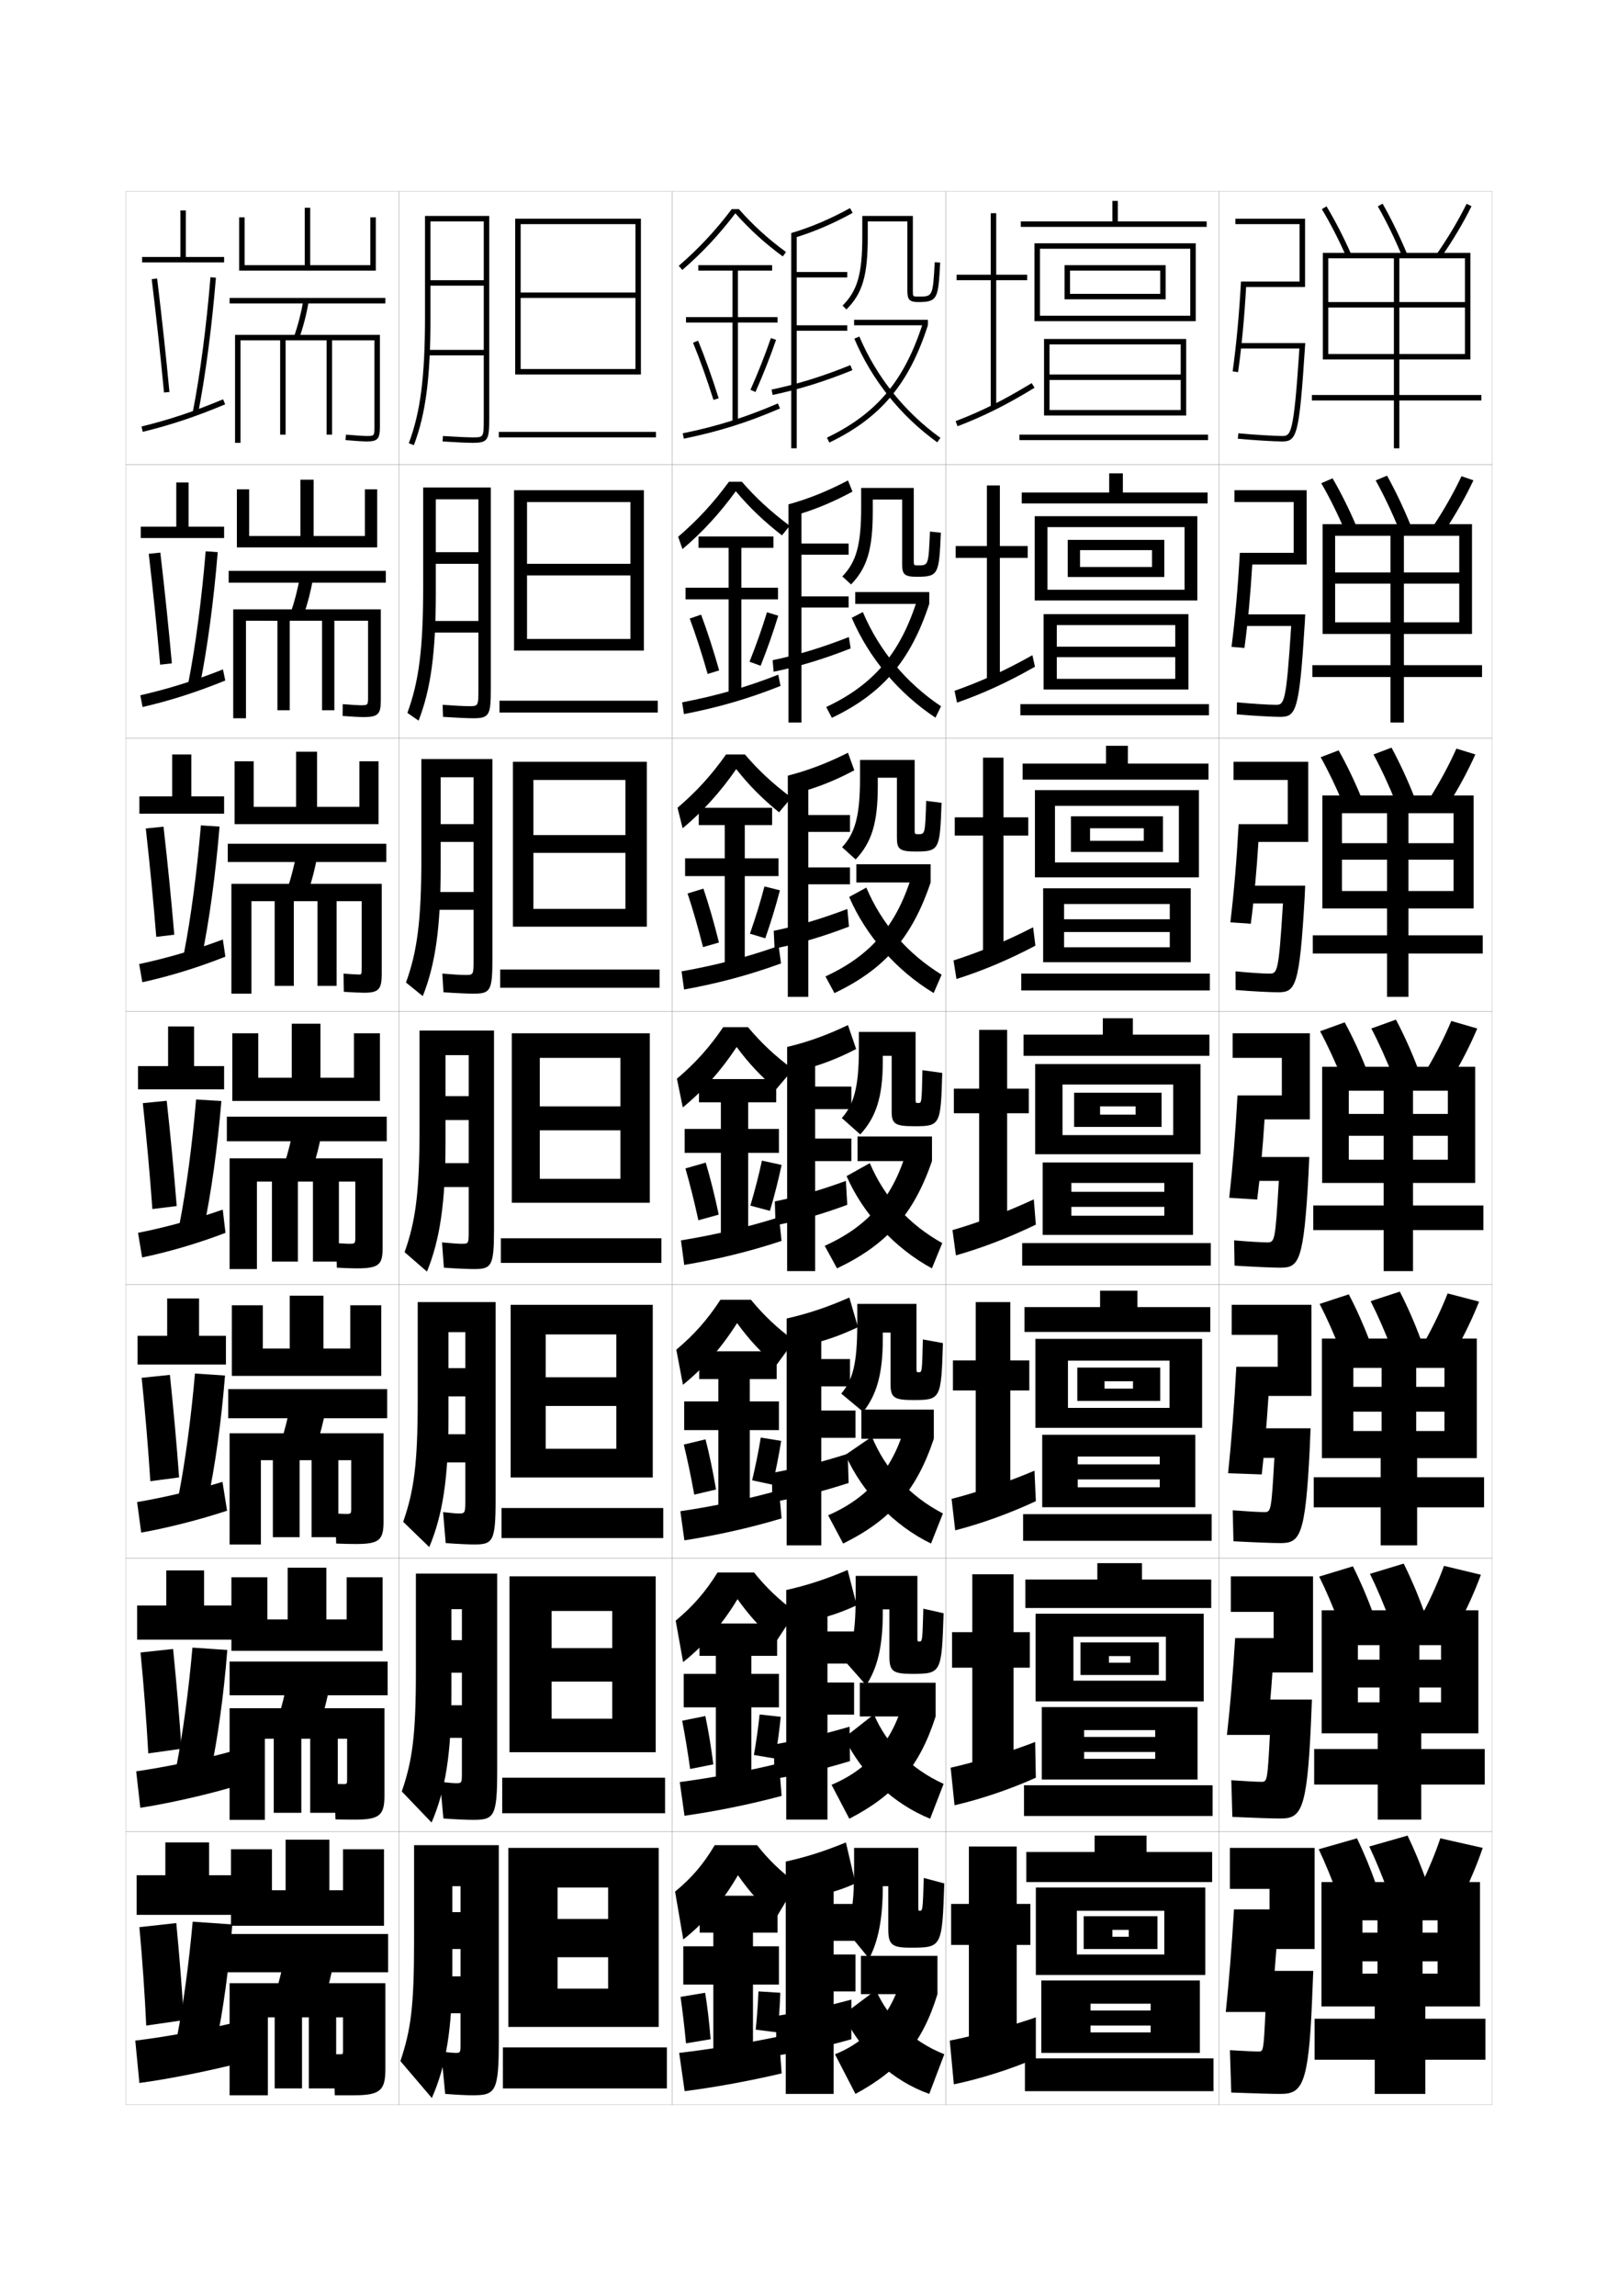 <?xml version="1.0" encoding="utf-8"?>
<!-- Generator: Adobe Illustrator 15.0.2, SVG Export Plug-In . SVG Version: 6.00 Build 0)  -->
<!DOCTYPE svg PUBLIC "-//W3C//DTD SVG 1.1//EN" "http://www.w3.org/Graphics/SVG/1.1/DTD/svg11.dtd">
<svg version="1.1" id="glyphs" xmlns="http://www.w3.org/2000/svg" xmlns:xlink="http://www.w3.org/1999/xlink" x="0px" y="0px"
	 width="592px" height="840px" viewBox="0 0 592 840" enable-background="new 0 0 592 840" xml:space="preserve">
<g>
	<rect x="46" y="70" fill="none" stroke="#999999" stroke-width="0.1" width="100" height="100"/>
	<rect x="46" y="170" fill="none" stroke="#999999" stroke-width="0.1" width="100" height="100"/>
	<rect x="46" y="270" fill="none" stroke="#999999" stroke-width="0.1" width="100" height="100"/>
	<rect x="46" y="370" fill="none" stroke="#999999" stroke-width="0.1" width="100" height="100"/>
	<rect x="46" y="470" fill="none" stroke="#999999" stroke-width="0.1" width="100" height="100"/>
	<rect x="46" y="570" fill="none" stroke="#999999" stroke-width="0.1" width="100" height="100"/>
	<rect x="46" y="670" fill="none" stroke="#999999" stroke-width="0.1" width="100" height="100"/>
	<rect x="146" y="70" fill="none" stroke="#999999" stroke-width="0.1" width="100" height="100"/>
	<rect x="146" y="170" fill="none" stroke="#999999" stroke-width="0.1" width="100" height="100"/>
	<rect x="146" y="270" fill="none" stroke="#999999" stroke-width="0.1" width="100" height="100"/>
	<rect x="146" y="370" fill="none" stroke="#999999" stroke-width="0.1" width="100" height="100"/>
	<rect x="146" y="470" fill="none" stroke="#999999" stroke-width="0.1" width="100" height="100"/>
	<rect x="146" y="570" fill="none" stroke="#999999" stroke-width="0.1" width="100" height="100"/>
	<rect x="146" y="670" fill="none" stroke="#999999" stroke-width="0.1" width="100" height="100"/>
	<rect x="246" y="70" fill="none" stroke="#999999" stroke-width="0.1" width="100" height="100"/>
	<rect x="246" y="170" fill="none" stroke="#999999" stroke-width="0.1" width="100" height="100"/>
	<rect x="246" y="270" fill="none" stroke="#999999" stroke-width="0.1" width="100" height="100"/>
	<rect x="246" y="370" fill="none" stroke="#999999" stroke-width="0.1" width="100" height="100"/>
	<rect x="246" y="470" fill="none" stroke="#999999" stroke-width="0.1" width="100" height="100"/>
	<rect x="246" y="570" fill="none" stroke="#999999" stroke-width="0.1" width="100" height="100"/>
	<rect x="246" y="670" fill="none" stroke="#999999" stroke-width="0.1" width="100" height="100"/>
	<rect x="346" y="70" fill="none" stroke="#999999" stroke-width="0.1" width="100" height="100"/>
	<rect x="346" y="170" fill="none" stroke="#999999" stroke-width="0.1" width="100" height="100"/>
	<rect x="346" y="270" fill="none" stroke="#999999" stroke-width="0.1" width="100" height="100"/>
	<rect x="346" y="370" fill="none" stroke="#999999" stroke-width="0.1" width="100" height="100"/>
	<rect x="346" y="470" fill="none" stroke="#999999" stroke-width="0.1" width="100" height="100"/>
	<rect x="346" y="570" fill="none" stroke="#999999" stroke-width="0.1" width="100" height="100"/>
	<rect x="346" y="670" fill="none" stroke="#999999" stroke-width="0.1" width="100" height="100"/>
	<rect x="446" y="70" fill="none" stroke="#999999" stroke-width="0.1" width="100" height="100"/>
	<rect x="446" y="170" fill="none" stroke="#999999" stroke-width="0.1" width="100" height="100"/>
	<rect x="446" y="270" fill="none" stroke="#999999" stroke-width="0.1" width="100" height="100"/>
	<rect x="446" y="370" fill="none" stroke="#999999" stroke-width="0.1" width="100" height="100"/>
	<rect x="446" y="470" fill="none" stroke="#999999" stroke-width="0.1" width="100" height="100"/>
	<rect x="446" y="570" fill="none" stroke="#999999" stroke-width="0.1" width="100" height="100"/>
	<rect x="446" y="670" fill="none" stroke="#999999" stroke-width="0.1" width="100" height="100"/>
</g>
<path d="M50.166,549.5l1.5,11.166c9.357-1.665,21.568-4.736,31.41-8.021l-1.674-10.545
	C71.625,545.089,59.97,547.834,50.166,549.5z"/>
<g>
	<g>
		<polygon points="68,94 68,77 66,77 66,94 52,94 52,96 82,96 82,94 		"/>
		<path d="M55.507,102.12c1.72,14.188,3.275,28.53,4.498,41.474l1.99-0.188
			c-1.224-12.962-2.781-27.321-4.502-41.526L55.507,102.12z"/>
		<path d="M70.519,150.808l1.963,0.385c2.702-13.79,5.017-31.408,6.516-49.61
			l-1.994-0.164C75.511,119.548,73.207,137.089,70.519,150.808z"/>
		<path d="M51.762,156.028l0.477,1.943c10.383-2.543,19.117-5.454,30.146-10.049
			l-0.77-1.846C70.688,150.629,62.039,153.513,51.762,156.028z"/>
	</g>
	<g>
		<polygon points="64.5,176.5 64.5,192.667 51.5,192.667 51.5,196.833 82,196.833 
			82,192.667 69,192.667 69,176.5 		"/>
		<path d="M54.422,202.6c1.618,13.843,3.063,27.927,4.165,40.562l4.292-0.489
			c-1.133-12.673-2.59-26.643-4.219-40.522L54.422,202.6z"/>
		<path d="M68.898,249.839l4.252,0.821c2.725-13.538,5.042-30.825,6.513-48.675
			l-4.411-0.303C73.779,219.33,71.515,236.481,68.898,249.839z"/>
		<path d="M51.341,254.352l0.818,4.296c10.1-2.344,19.626-5.373,30.264-9.699
			l-0.846-4.063C70.956,249.087,61.525,252.019,51.341,254.352z"/>
	</g>
	<g>
		<polygon points="63,276 63,291.333 51,291.333 51,297.667 82,297.667 82,291.333 70,291.333 70,276 		"/>
		<path d="M53.338,303.08c1.517,13.497,2.851,27.324,3.832,39.649l6.593-0.792
			c-1.042-12.383-2.398-25.963-3.935-39.518L53.338,303.08z"/>
		<path d="M67.279,348.871l6.541,1.258c2.747-13.287,5.067-30.242,6.511-47.741
			l-6.829-0.443C72.049,319.113,69.824,335.875,67.279,348.871z"/>
		<path d="M50.92,352.676l1.159,6.648c9.818-2.145,20.136-5.292,30.383-9.35
			l-0.923-6.282C71.225,347.547,61.012,350.525,50.92,352.676z"/>
	</g>
	<g>
		<polygon points="61.5,375.5 61.5,390 50.5,390 50.5,398.5 82,398.5 82,390 71,390 71,375.5 		"/>
		<path d="M52.254,403.56c1.414,13.152,2.638,26.721,3.498,38.737l8.896-1.094
			c-0.952-12.094-2.207-25.283-3.651-38.513L52.254,403.56z"/>
		<path d="M71.752,402.209c-1.434,16.687-3.62,33.059-6.093,45.694l8.831,1.693
			c2.769-13.035,5.092-29.658,6.508-46.806L71.752,402.209z"/>
		<path d="M50.5,451l1.5,9c9.535-1.945,20.645-5.211,30.5-9l-1-8.5
			C71.493,446.006,60.498,449.032,50.5,451z"/>
	</g>
</g>
<polygon points="61.167,475 61.167,488.667 50.333,488.667 50.333,499.166 82.666,499.166 
	82.666,488.667 72.833,488.667 72.833,475 "/>
<path d="M51.835,504.039c1.313,12.807,2.425,26.118,3.166,37.825L65.531,540.469
	c-0.862-11.805-2.016-24.604-3.368-37.509L51.835,504.039z"/>
<path d="M65.373,546.936l10.621,2.129c2.72-12.783,4.986-29.074,6.338-45.87
	l-10.998-0.722C69.92,518.679,67.773,534.66,65.373,546.936z"/>
<g>
	<polygon points="60.833,574.5 60.833,587.333 50.167,587.333 50.167,599.833 85.333,599.833 
		85.333,587.333 74.667,587.333 74.667,574.5 	"/>
	<path d="M51.418,604.52c1.212,12.461,2.213,25.515,2.833,36.913l12.165-1.698
		c-0.771-11.515-1.824-23.925-3.083-36.504L51.418,604.52z"/>
	<path d="M64.586,645.968l12.41,2.564c2.671-12.53,4.881-28.489,6.169-44.936
		l-12.749-0.86C69.023,618.461,66.915,634.054,64.586,645.968z"/>
	<path d="M49.833,648l1.5,13.333c10.087-1.547,24.891-4.863,35.167-8l-2.333-12.5
		C74.075,643.642,60.394,646.475,49.833,648z"/>
</g>
<g>
	<polygon points="76.5,686 76.5,674 60.5,674 60.5,686 50,686 50,700.5 87,700.5 87,686 	"/>
	<path d="M51,705c1.11,12.115,2.001,24.911,2.5,36l13.8-2
		C66.618,727.774,65.667,715.755,64.5,703.5L51,705z"/>
	<path d="M64.8,745L79,748c2.622-12.278,4.775-27.905,6-44l-14.5-1
		C69.126,718.244,67.057,733.447,64.8,745z"/>
	<path d="M85.5,740c-10.134,2.46-25.158,5.196-36,6.5L51,762c10.363-1.349,27.015-4.689,37.5-7.5
		L85.5,740z"/>
</g>
<g>
	<g>
		<polygon points="232.5,107 190.5,107 190.5,109 232.5,109 232.5,135 190.5,135 190.5,137 234.5,137 234.5,80 188.5,80 188.5,137 
			190.5,137 190.5,82 232.5,82 		"/>
		<rect x="182.5" y="158" width="57.5" height="2"/>
	</g>
	<g>
		<polygon points="235.583,238 235.583,179.333 188.083,179.333 188.083,238 
			192.833,238 192.833,183.667 230.667,183.667 230.667,206.25 192.833,206.25 
			192.833,210.5 230.667,210.5 230.667,233.75 192.833,233.75 192.833,238 		"/>
		<rect x="182.75" y="256.333" width="57.917" height="4.333"/>
	</g>
	<g>
		<polygon points="236.667,339 236.667,278.667 187.667,278.667 187.667,339 195.167,339 
			195.167,285.333 228.833,285.333 228.833,305.5 195.167,305.5 195.167,312 228.833,312 
			228.833,332.5 195.167,332.5 195.167,339 		"/>
		<rect x="183" y="354.667" width="58.333" height="6.667"/>
	</g>
	<g>
		<polygon points="237.75,440 237.75,378 187.25,378 187.25,440 197.5,440 197.5,387 227,387 227,404.75 197.5,404.75 197.5,413.5 
			227,413.5 227,431.25 197.5,431.25 197.5,440 		"/>
		<rect x="183.25" y="453" width="58.75" height="9"/>
	</g>
	<g>
		<polygon points="238.833,540.5 238.833,477.333 186.833,477.333 186.833,540.5 199.666,540.5 
			199.666,488.167 225.5,488.167 225.5,503.833 199.666,503.833 199.666,514.333 
			225.5,514.333 225.5,530 199.666,530 199.666,540.5 		"/>
		<rect x="183.5" y="551.667" width="59.167" height="11"/>
	</g>
	<g>
		<polygon points="239.917,641 239.917,576.667 186.417,576.667 186.417,641 201.833,641 
			201.833,589.333 224,589.333 224,602.917 201.833,602.917 201.833,615.167 224,615.167 
			224,628.75 201.833,628.75 201.833,641 		"/>
		<rect x="183.75" y="650.333" width="59.583" height="13"/>
	</g>
	<g>
		<polygon points="241,741.5 241,676 186,676 186,741.5 204,741.5 204,690.5 222.5,690.5 222.5,702 204,702 204,716 222.5,716 
			222.5,727.5 204,727.5 204,741.5 		"/>
		<rect x="184" y="749" width="60" height="15"/>
	</g>
</g>
<path d="M155.5,116c0,21.887-1.664,34.825-5.936,46.146l1.871,0.707
	C155.8,151.286,157.5,138.149,157.5,116V81H177v21.5h-19.5v2H177V128h-20.5v2H177v23c0,7,0,7-4,7
	c-1.996,0-5.982-0.182-10.937-0.498l-0.127,1.996C166.931,161.817,170.963,162,173,162
	c5.629,0,6-1.131,6-9V79h-23.5V116z"/>
<g>
	<path d="M154.833,215.083c0,22.285-1.604,34.423-5.779,45.706l4.101,2.839
		c4.455-11.486,6.304-24.746,6.304-46.878v-34.083h15.583v19.333h-15.583v4.25h15.583
		v20.917h-17.875v4.25h17.875v20.5c0,6.414-0.002,6.417-3.5,6.417
		c-1.768,0-4.971-0.163-9.591-0.498l0.145,4.413
		c5.011,0.329,8.992,0.502,11.048,0.502c5.894,0,6.44-1.099,6.44-10.833v-73.583
		h-24.75V215.083z"/>
	<path d="M154.167,314.167c0,22.682-1.543,34.022-5.624,45.264l6.143,4.972
		c4.546-11.404,6.543-24.787,6.543-46.902v-33.167h12.042V301.5h-12.042v6.5h12.042
		v18.333h-15.438v6.5h15.438v18c0,5.828-0.005,5.833-3,5.833
		c-1.54,0-4.146-0.145-8.432-0.499l0.415,6.831
		C167.283,363.337,171.211,363.5,173.286,363.5c6.159,0,6.88-1.067,6.88-12.667v-73.167
		h-26V314.167z"/>
	<path d="M153.5,413.25c0,23.08-1.482,33.62-5.468,44.823l8.186,7.104
		C160.854,453.854,163,440.349,163,418.25V386h8.5v15H163v8.75h8.5v15.75h-13v8.75h13v15.5
		c0,5.242-0.008,5.25-2.5,5.25c-1.312,0-3.322-0.126-7.273-0.499l0.687,9.248
		c5.047,0.349,8.923,0.501,11.017,0.501c6.424,0,7.32-1.035,7.32-14.5V377H153.5V413.25z"
		/>
</g>
<path d="M152.833,512.333c0,23.302-1.388,33.125-5.312,44.382l9.54,9.236
	c4.807-11.434,7.021-24.899,7.021-46.951v-31.667h6.167V500.5h-6.167v10.333h6.167
	v13.833H159V535h11.25v14c0,4.529-0.172,4.666-2.333,4.666
	c-1.084,0-2.435-0.118-5.803-0.499l0.958,11.332
	C167.887,564.84,171.377,565,173.49,565c6.855,0,7.843-1.092,7.843-16.334v-72.333h-28.5
	V512.333z"/>
<path d="M152.167,611.417c0,23.523-1.293,32.63-5.156,43.94l10.896,11.368
	c4.976-11.544,7.261-24.971,7.261-46.976v-31.083H169V600h-3.833v11.917H169v11.916h-9.5
	V635.75h9.5v12.5c0,4.069-0.013,4.083-2.167,4.083c-0.857,0-2.545-0.134-5.832-0.499
	L162.231,665.25c5.083,0.35,8.688,0.5,10.819,0.5c7.786,0,8.866-1.144,8.866-18.167
	v-71.916h-29.75V611.417z"/>
<path d="M166.5,751c-0.629,0-2.156-0.138-5.11-0.5l1.5,15.5c5.1,0.378,7.82,0.5,9.971,0.5
	c8.468,0,9.64-1.198,9.64-20V675h-31v35.5c0,23.745-1.198,32.135-5,43.5l11.5,13.5
	c5.146-11.655,7.5-25.042,7.5-47V690h3v9.5h-3V713h3v10H160v13.5h8.5v11C168.5,750.983,168.484,751,166.5,751z"
	/>
<g>
	<path d="M483.644,76.516c3.094,5.139,6.186,11.151,8.941,17.389l1.829-0.809
		c-2.789-6.312-5.921-12.402-9.058-17.611L483.644,76.516z"/>
	<path d="M504.131,75.495c3.144,5.521,6.237,11.88,8.945,18.39l1.848-0.77
		c-2.74-6.583-5.871-13.019-9.055-18.61L504.131,75.495z"/>
	<path d="M525.68,92.929l1.641,1.143c4.256-6.117,8.086-12.559,11.076-18.63
		l-1.793-0.883C533.655,80.54,529.878,86.893,525.68,92.929z"/>
	<polygon points="538,92.5 484,92.5 484,131.5 486,131.5 486,94.5 536,94.5 536,129.5 512,129.5 512,112.5 536,112.5 536,110.5 
		512,110.5 512,94.5 510,94.5 510,110.5 486,110.5 486,112.5 510,112.5 510,129.5 486,129.5 486,131.5 510,131.5 510,144.5 
		480,144.5 480,146.5 510,146.5 510,164 512,164 512,146.5 542,146.5 542,144.5 512,144.5 512,131.5 538,131.5 	"/>
</g>
<g>
	<g>
		<path d="M496.285,192.499c-2.662-6.245-5.682-12.31-8.715-17.509l-4.142,1.771
			c2.987,5.148,5.968,11.149,8.618,17.324L496.285,192.499z"/>
		<path d="M516.208,192.345c-2.622-6.471-5.641-12.823-8.712-18.342l-4.159,1.744
			c3.029,5.466,6.012,11.756,8.621,18.158L516.208,192.345z"/>
		<path d="M524.466,192.347l4.234,1.721c3.991-6.025,7.596-12.381,10.397-18.358
			l-4.362-1.505C531.97,180.107,528.41,186.39,524.466,192.347z"/>
		<polygon points="538.583,191.75 483.916,191.75 483.916,231.917 488.5,231.917 488.5,196 
			533.916,196 533.916,227.667 513.666,227.667 513.666,213.5 533.916,213.5 533.916,209.417 
			513.666,209.417 513.666,196 508.75,196 508.75,209.417 488.5,209.417 488.5,213.5 508.75,213.5 
			508.75,227.667 488.5,227.667 488.5,231.917 508.75,231.917 508.75,243.333 480.166,243.333 
			480.166,247.667 508.75,247.667 508.75,264.333 513.666,264.333 513.666,247.667 
			542.25,247.667 542.25,243.333 513.666,243.333 513.666,231.917 538.583,231.917 		"/>
	</g>
	<g>
		<path d="M498.157,291.902c-2.536-6.178-5.443-12.217-8.372-17.408l-6.57,2.51
			c2.882,5.158,5.751,11.147,8.294,17.259L498.157,291.902z"/>
		<path d="M517.492,291.575c-2.504-6.357-5.41-12.627-8.369-18.074l-6.58,2.497
			c2.916,5.412,5.787,11.632,8.297,17.926L517.492,291.575z"/>
		<path d="M523.252,291.767l6.829,2.3c3.726-5.934,7.105-12.204,9.718-18.086
			l-6.932-2.128C530.284,279.675,526.943,285.887,523.252,291.767z"/>
		<polygon points="539.166,291 483.833,291 483.833,332.333 491,332.333 491,297.5 531.833,297.5 
			531.833,325.958 515.333,325.958 515.333,314.5 531.833,314.5 531.833,308.458 
			515.333,308.458 515.333,297.5 507.5,297.5 507.5,308.458 491,308.458 491,314.5 507.5,314.5 
			507.5,325.958 491,325.958 491,332.333 507.5,332.333 507.5,342.167 480.333,342.167 
			480.333,348.833 507.5,348.833 507.5,364.667 515.333,364.667 515.333,348.833 
			542.5,348.833 542.5,342.167 515.333,342.167 515.333,332.333 539.166,332.333 		"/>
	</g>
	<g>
		<path d="M500.029,391.306C497.619,385.195,494.824,379.182,492,374l-9,3.25
			c2.776,5.168,5.534,11.145,7.971,17.194L500.029,391.306z"/>
		<path d="M518.777,390.806C516.392,384.561,513.597,378.374,510.75,373l-9,3.25
			c2.802,5.357,5.561,11.508,7.973,17.694L518.777,390.806z"/>
		<path d="M522.038,391.186l9.424,2.879C534.922,388.222,538.077,382.038,540.5,376.25l-9.5-2.75
			C528.599,379.243,525.476,385.385,522.038,391.186z"/>
		<polygon points="539.75,390.25 483.75,390.25 483.75,432.75 493.5,432.75 493.5,399 529.75,399 529.75,424.25 517,424.25 
			517,415.5 529.75,415.5 529.75,407.5 517,407.5 517,399 506.25,399 506.25,407.5 493.5,407.5 493.5,415.5 506.25,415.5 
			506.25,424.25 493.5,424.25 493.5,432.75 506.25,432.75 506.25,441 480.5,441 480.5,450 506.25,450 506.25,465 517,465 517,450 
			542.75,450 542.75,441 517,441 517,432.75 539.75,432.75 		"/>
	</g>
	<g>
		<path d="M501.186,490.703C498.902,484.661,496.219,478.673,493.5,473.5l-10.667,3.5
			c2.671,5.178,5.317,11.143,7.647,17.129L501.186,490.703z"/>
		<path d="M519.852,490.037c-2.268-6.133-4.951-12.236-7.686-17.537L501.5,476
			c2.688,5.304,5.335,11.385,7.648,17.463L519.852,490.037z"/>
		<path d="M521.359,490.623l11.449,3.086c3.193-5.751,6.125-11.849,8.357-17.543l-11.5-3
			C527.447,478.83,524.543,484.902,521.359,490.623z"/>
		<polygon points="540.334,489.666 483.667,489.666 483.667,533.416 495.166,533.416 
			495.166,500.416 528.5,500.416 528.5,523.5 518.166,523.5 518.166,516.416 528.5,516.416 
			528.5,507.334 518.166,507.334 518.166,500.416 505.5,500.416 505.5,507.334 
			495.166,507.334 495.166,516.416 505.5,516.416 505.5,523.5 495.166,523.5 495.166,533.416 
			505.166,533.416 505.166,540.416 480.667,540.416 480.667,551.416 505.166,551.416 
			505.166,565.334 518.5,565.334 518.5,551.416 543,551.416 543,540.416 518.5,540.416 
			518.5,533.416 540.334,533.416 		"/>
	</g>
	<g>
		<path d="M502.343,590.102C500.185,584.127,497.614,578.164,495,573l-12.334,3.75
			c2.566,5.187,5.102,11.14,7.324,17.064L502.343,590.102z"/>
		<path d="M520.926,589.269c-2.15-6.02-4.721-12.04-7.343-17.269L501.25,575.75
			c2.574,5.25,5.109,11.261,7.324,17.231L520.926,589.269z"/>
		<path d="M520.68,590.062l13.475,3.293c2.929-5.66,5.635-11.672,7.679-17.271l-13.5-3.25
			C526.297,578.418,523.609,584.419,520.68,590.062z"/>
		<polygon points="540.917,589.083 483.584,589.083 483.584,634.083 496.833,634.083 
			496.833,601.833 527.25,601.833 527.25,622.75 519.333,622.75 519.333,617.333 527.25,617.333 
			527.25,607.167 519.333,607.167 519.333,601.833 504.75,601.833 504.75,607.167 
			496.833,607.167 496.833,617.333 504.75,617.333 504.75,622.75 496.833,622.75 496.833,634.083 
			504.083,634.083 504.083,639.833 480.834,639.833 480.834,652.833 504.083,652.833 
			504.083,665.667 520,665.667 520,652.833 543.25,652.833 543.25,639.833 520,639.833 
			520,634.083 540.917,634.083 		"/>
	</g>
</g>
<g>
	<path d="M503.5,689.5c-2.032-5.907-4.49-11.845-7-17l-14,4c2.46,5.196,4.884,11.137,7,17
		L503.5,689.5z"/>
	<path d="M522,688.5c-2.032-5.907-4.49-11.845-7-17l-14,4c2.46,5.196,4.884,11.137,7,17
		L522,688.5z"/>
	<path d="M527,672.5c-1.854,5.505-4.323,11.437-7,17l15.5,3.5c2.664-5.569,5.145-11.495,7-17
		L527,672.5z"/>
	<polygon points="541.5,688.5 483.5,688.5 483.5,734 498.5,734 498.5,702.5 526,702.5 526,722 520.5,722 520.5,717.5 526,717.5 
		526,707 520.5,707 520.5,702.5 504,702.5 504,707 498.5,707 498.5,717.5 504,717.5 504,722 498.5,722 498.5,734 503,734 503,738.5 
		481,738.5 481,753.5 503,753.5 503,766 521.5,766 521.5,753.5 543.5,753.5 543.5,738.5 521.5,738.5 521.5,734 541.5,734 	"/>
</g>
<g>
	<path d="M481,676h-31v15h14.5v7.5h-13c-0.816,13.639-1.797,25.756-3,37.5H465
		c0.76-7.421,1.402-14.992,2-23h14V676z"/>
	<path d="M480.5,721h-24l-8,15H463c-0.653,14.361-0.783,14.5-2.5,14.5c-1.353,0-4.31-0.139-10.5-0.5
		l0.5,15.5c8.659,0.329,15.043,0.5,18,0.5c7.816,0,10.294-3.093,11.549-33.92L480.5,721z"/>
</g>
<g>
	<path d="M463.762,632.887c0.689-6.671,1.279-13.671,1.801-21.054h14.854v-35.167
		h-30.083v13H466V599.25h-14.074c-0.789,12.867-1.775,24.381-3.008,35.416L463.762,632.887
		z"/>
	<path d="M454.252,621.75l-5.334,12.916h15.717c-0.88,17.034-1.004,17.167-3.135,17.167
		c-1.487,0-5.242-0.198-10.984-0.583l0.385,13.416
		C458.897,665.028,465.62,665.25,468.5,665.25c7.45,0,9.711-2.744,11.124-34.09
		L480.011,621.75H454.252z"/>
</g>
<g>
	<path d="M479.833,477.333h-29.166v11H467.5V500h-15.148
		c-0.76,14.137-1.756,26.877-3.016,38.954l12.32,0.426
		c0.998-8.791,1.809-18.395,2.467-28.713h15.71V477.333z"/>
	<path d="M454.666,522.5L452,533.333h14.271c-1.106,19.707-1.225,19.834-3.771,19.834
		c-1.621,0-6.174-0.258-11.468-0.666l0.269,11.331
		C458.637,564.229,465.697,564.5,468.5,564.5c7.085,0,9.129-2.395,10.698-34.259L479.522,522.5
		H454.666z"/>
</g>
<g>
	<path d="M479.25,378H451v9h18v13.75h-16.223c-0.732,13.57-1.734,25.885-3.022,37.431
		l10.229,0.639c1.117-8.785,2.013-18.654,2.701-29.319H479.25V378z"/>
	<path d="M453.75,423.25V432h14.155c-1.333,22.38-1.445,22.5-4.405,22.5
		c-1.756,0-7.105-0.317-11.951-0.748l0.152,9.246C458.375,463.428,465.774,463.75,468.5,463.75
		c6.719,0,8.547-2.046,10.273-34.428L479.033,423.25H453.75z"/>
</g>
<g>
	<g>
		<path d="M453.202,301.5c-0.704,13.002-1.714,24.898-3.029,35.908l7.479,0.519
			c1.185-9.003,2.111-19.077,2.783-29.926h18.23v-29.333h-27.333v6.667h19.833
			v16.167H453.202z"/>
		<path d="M469.414,330.5c-1.59,25.568-2.007,25.667-5.081,25.667
			c-1.987,0-7.33-0.315-12.268-0.831l0.036,6.828
			c6.175,0.51,12.916,0.836,15.565,0.836c6.318,0,7.813-2.012,9.681-34.597
			l0.196-4.403h-23.878v6.5H469.414z"/>
	</g>
	<g>
		<path d="M453.628,202.25c-0.676,12.435-1.693,23.911-3.036,34.384l4.729,0.398
			c1.253-9.222,2.209-19.499,2.865-30.532h19.896v-27.167h-26.417v4.333h21.667V202.25
			H453.628z"/>
		<path d="M472.422,229c-1.846,28.755-2.566,28.833-5.756,28.833
			c-2.219,0-9.047-0.403-14.084-0.913l-0.08,4.409
			c5.682,0.509,13.26,0.921,15.832,0.921c5.918,0,7.081-1.979,9.089-34.767
			L477.555,224.75h-23.972V229H472.422z"/>
	</g>
	<g>
		<path d="M454.054,103c-0.647,11.867-1.673,22.924-3.044,32.861l1.98,0.277
			C454.311,126.699,455.297,116.218,455.938,105H477.5V80H452v2h23.5v21H454.054z"/>
		<path d="M475.431,127.5c-2.103,31.943-3.128,32-6.431,32
			c-2.452,0-10.764-0.492-15.902-0.995l-0.195,1.99
			C458.092,161.003,466.506,161.5,469,161.5c5.52,0,6.35-1.944,8.498-34.936L477.566,125.5
			H453.5v2H475.431z"/>
	</g>
</g>
<g>
	<path d="M309.708,113.206l-1.416-1.412C313.748,106.323,315.5,100.178,315.5,86.5V79H334v27.5
		c0,2,0,2,2,2c5.3,0,5.3,0,6.002-12.556l1.996,0.111
		C343.268,109.133,343.19,110.5,336,110.5c-3.178,0-4-0.822-4-4V81h-14.5v5.5
		C317.5,100.804,315.606,107.293,309.708,113.206z"/>
	<rect x="312.5" y="117" width="27" height="2"/>
	<path d="M303.433,161.901l-0.865-1.803c18.154-8.707,28.302-20.791,35.028-41.71
		L339.5,119C332.587,140.502,322.137,152.931,303.433,161.901z"/>
	<path d="M342.915,161.811c-13.427-9.687-23.917-22.8-30.336-37.92l1.842-0.781
		c6.275,14.784,16.533,27.605,29.664,37.08L342.915,161.811z"/>
</g>
<g>
	<g>
		<path d="M340.254,194.463l3.994,0.407C343.584,209.987,343.459,211,335.5,211
			c-4.496,0-5.418-0.842-5.418-4.5v-23.75h-10.749v4.333
			c0,13.921-2.097,20.692-7.944,26.721l-3.194-2.941
			c5.069-5.223,6.889-11.461,6.889-25.196V178.5h19.248v26.417
			c0,1.913,0.007,1.917,1.603,1.917C339.717,206.833,339.727,206.827,340.254,194.463z
			"/>
		<rect x="312.916" y="216.583" width="27.084" height="4.333"/>
		<path d="M302.295,258.649c17.445-8.221,27.33-19.821,33.512-39.979L340,220.916
			c-6.873,20.895-17.15,32.851-35.629,41.685L302.295,258.649z"/>
		<path d="M311.636,226.01l4.062-2.104c5.965,14.055,15.787,25.885,28.609,34.47
			l-2.041,4.164C328.796,253.632,317.93,240.71,311.636,226.01z"/>
	</g>
	<g>
		<path d="M338.877,292.981l5.622,0.704C343.901,310.842,343.729,311.5,335,311.5
			c-5.812,0-6.836-0.861-6.836-5v-22h-6.998v3.167c0,13.538-2.3,20.591-8.097,26.735
			l-4.972-4.471c4.682-4.974,6.568-11.306,6.568-25.098V278h19.997v25.333
			c0,1.826,0.013,1.833,1.304,1.833C338.471,305.167,338.49,305.154,338.877,292.981z
			"/>
		<rect x="313.333" y="316.167" width="27.167" height="6.667"/>
		<path d="M302.022,357.199c16.737-7.734,26.358-18.852,31.995-38.248L340.5,322.833
			c-6.832,20.287-16.938,31.771-35.189,40.467L302.022,357.199z"/>
		<path d="M310.693,328.13l6.28-3.427c5.655,13.327,15.041,24.165,27.555,31.86
			l-2.911,6.707C328.104,355.141,316.862,342.41,310.693,328.13z"/>
	</g>
	<g>
		<path d="M337.5,391.5c-0.247,11.981-0.276,12-1.5,12c-0.985,0-1.005-0.011-1.005-1.75V377.5H314.25
			v6.5c0,13.849-1.954,20.274-6.25,25l6.75,6c5.746-6.26,8.25-13.595,8.25-26.75v-2h3.245v20.25
			c0,4.619,1.125,5.5,8.255,5.5c9.497,0,9.719-0.304,10.25-19.5L337.5,391.5z"/>
		<rect x="313.75" y="415.75" width="27.25" height="9"/>
		<path d="M301.75,455.75l4.5,8.25c18.025-8.56,27.959-19.571,34.75-39.25l-8.771-5.518
			C327.137,437.868,317.779,448.502,301.75,455.75z"/>
		<path d="M309.75,430.25c6.045,13.86,17.663,26.399,31.219,33.75l3.781-9.25
			c-12.205-6.805-21.153-16.651-26.5-29.25L309.75,430.25z"/>
	</g>
</g>
<g>
	<path d="M337.667,490c-0.292,11.98-0.319,12-1.5,12c-0.821,0-0.837-0.014-0.837-1.666V477
		h-21.663v7.166c0,14.987-1.696,20.647-5.866,25.654L315.834,516.5
		C320.772,510.211,323,502.594,323,489.834V487.5h2.83v18.666
		c0,5.02,1.137,6.001,8.17,6.001c10.223,0,10.375-0.216,11-20.834L337.667,490z"/>
	<rect x="315.166" y="515.667" width="26.5" height="10.666"/>
	<path d="M303,554.334l5.5,10.332c17.359-8.591,26.833-19.299,33.166-38.333l-10.18-6.011
		C327.064,537.248,317.791,547.887,303,554.334z"/>
	<path d="M309.333,532.209c6.3,14.052,17.886,25.929,31.312,32.457L345,553.667
		c-11.988-6.242-20.963-15.9-26-28.084L309.333,532.209z"/>
</g>
<g>
	<path d="M337.834,588.5c-0.336,11.979-0.363,12-1.5,12c-0.657,0-0.669-0.016-0.669-1.583V576.5
		h-22.581v6.333c0,14.972-1.131,19.431-4.417,24.333l8.25,9.334
		C321.049,610.181,323,602.283,323,589.917V588.75h2.415v17.083
		c0,5.418,1.147,6.501,8.085,6.501c10.948,0,11.03-0.128,11.75-22.168L337.834,588.5z"/>
	<rect x="314.583" y="615.584" width="27.75" height="12.332"/>
	<path d="M304.25,652.917l6.5,12.416c16.693-8.623,25.707-19.027,31.583-37.417
		l-11.59-6.505C326.993,636.628,317.802,647.271,304.25,652.917z"/>
	<path d="M308.916,635.668c6.554,13.595,18.109,24.26,31.406,29.665L345.25,652.584
		c-11.772-5.345-20.771-14.299-25.5-25.418L308.916,635.668z"/>
</g>
<g>
	<path d="M338,687c-0.38,11.977-0.406,12-1.5,12c-0.492,0-0.5-0.019-0.5-1.5V676h-23.5v5.5
		c0,15.532-0.719,19.009-3.5,24l9,11c3.324-6.35,5-14.528,5-26.5l0,0h2v15.5c0,5.817,1.158,7,8,7
		c11.674,0,11.686-0.039,12.5-23.5L338,687z"/>
	<rect x="315" y="715.5" width="28" height="14"/>
	<path d="M330,722.5c-3.078,13.508-12.187,24.154-24.5,29L313,766
		c16.027-8.655,24.581-18.756,30-36.5L330,722.5z"/>
	<path d="M308.5,737c6.808,14.093,18.331,24.316,31.5,29l5.5-14.5
		c-11.557-4.614-20.58-13.122-25-23.5L308.5,737z"/>
</g>
<g>
	<path d="M291.5,86.728c6.716-2.086,13.596-5.052,20.479-8.85l-0.966-1.751
		C303.766,80.126,296.527,83.196,289.5,85.253V164h2v-43H310v-2h-18.5v-17.5H310v-2h-18.5V86.728z"/>
	<path d="M282.705,144.479l-0.41-1.957c9.578-2.008,18.738-4.852,28.829-8.948
		l0.752,1.854C301.672,139.569,292.403,142.446,282.705,144.479z"/>
</g>
<g>
	<g>
		<path d="M293.25,187.818c6.127-1.9,12.365-4.566,18.652-7.983l-1.645-4.084
			c-7.334,3.865-14.492,6.764-21.758,8.75v79.832h4.75V222.25h17.25v-4.084h-17.25v-15.25
			h17.25v-4.083h-17.25V187.818z"/>
		<path d="M282.696,241.514c9.263-1.918,18.044-4.604,27.886-8.465L311.25,237.201
			c-9.947,3.926-18.822,6.614-28.197,8.535L282.696,241.514z"/>
	</g>
	<g>
		<path d="M295.75,288.909c5.538-1.715,11.136-4.081,16.826-7.117l-2.322-6.417
			c-7.422,3.732-14.499,6.458-22.004,8.375v80.916h7.5V323.5H311v-6.167h-15.25v-13H311v-6.167
			h-15.25V288.909z"/>
		<path d="M283.098,340.507c8.948-1.829,17.35-4.356,26.943-7.982l0.584,6.451
			c-9.691,3.71-18.173,6.209-27.224,8.017L283.098,340.507z"/>
	</g>
	<g>
		<path d="M298.25,390c4.949-1.529,9.906-3.595,15-6.25l-3-8.75c-7.509,3.599-14.506,6.152-22.25,8
			v82h10.25v-40.25h13.25v-8.25h-13.25v-10.75h13.25v-8.25h-13.25V390z"/>
		<path d="M283.5,439.5c8.633-1.739,16.656-4.109,26-7.5l0.5,8.75
			c-9.437,3.494-17.523,5.804-26.25,7.5L283.5,439.5z"/>
	</g>
</g>
<g>
	<path d="M300.5,490.666c4.428-1.283,8.832-2.979,13.416-5.166L310.75,474.666
		c-7.854,3.465-15.009,5.89-22.917,7.667v83H300.5V526H313v-10h-12.5v-8.834H311v-10h-10.5
		V490.666z"/>
	<path d="M282.416,538.833c9.174-1.649,17.726-3.845,27.75-7L310.5,542.5
		c-10.11,3.289-18.656,5.416-27.917,7L282.416,538.833z"/>
</g>
<g>
	<path d="M302.75,591.333c3.533-1.038,7.018-2.365,10.708-4.083L310.125,574.333
		c-7.812,3.331-14.774,5.626-22.458,7.333v84H302.75V627.25h9.75V615.5h-9.75v-6.917h9.75v-11.75h-9.75
		V591.333z"/>
	<path d="M283.208,638.166c9.095-1.559,17.597-3.579,27.625-6.5L311,644.25
		c-10.104,3.084-18.536,5.028-27.708,6.5L283.208,638.166z"/>
</g>
<g>
	<path d="M305,692c2.64-0.792,5.203-1.751,8-3l-3.5-15c-7.771,3.197-14.54,5.362-22,7v85H305
		v-37.5h8V715h-8v-5h8v-13.5h-8V692z"/>
	<path d="M284,737.5V752c9.084-1.359,17.403-3.121,27.5-6v-14.5
		C301.468,734.186,293.016,736.03,284,737.5z"/>
</g>
<g>
	<path d="M267.738,76.5c-5.981,7.891-12.157,14.504-19.392,20.743l1.307,1.514
		c7.234-6.239,13.42-12.867,19.404-20.717
		c5.27,5.937,10.804,10.987,17.353,15.768l1.18-1.615
		C281.073,87.437,275.575,82.429,270.341,76.5H267.738z"/>
	<polygon points="284.5,116 270,116 270,99 282.5,99 282.5,97 255.5,97 255.5,99 268,99 268,116 251,116 251,118 268,118 268,154.5 
		270,154.5 270,118 284.5,118 	"/>
	<path d="M253.574,125.379c2.516,6.147,5.099,13.383,7.472,20.921l1.908-0.6
		c-2.39-7.592-4.993-14.88-7.528-21.079L253.574,125.379z"/>
	<path d="M274.586,142.594l1.828,0.812c2.826-6.362,5.43-12.96,7.531-19.082l-1.891-0.648
		C279.971,129.742,277.389,136.284,274.586,142.594z"/>
	<path d="M249.799,158.521l0.402,1.959c12.796-2.627,23.321-5.935,35.195-11.062
		l-0.793-1.836C272.862,152.651,262.453,155.923,249.799,158.521z"/>
</g>
<g>
	<g>
		<path d="M284,701.5c-5.542-4.761-9.609-9.214-14-15.5c-5.436,9.455-12.271,17.449-20,23.5l-3-17.5
			c6.159-5.083,10.41-10.072,14.5-17H277c4.104,5.261,8.678,9.666,14.5,14L284,701.5z"/>
		<polygon points="275.5,750 275.5,726 285,726 285,712 275.5,712 275.5,707 284.5,707 284.5,693.5 256,693.5 256,707 261,707 
			261,712 250,712 250,726 261,726 261,750 		"/>
		<path d="M249,730.5c0.732,5.135,1.408,10.832,2,17l9-1.5c-0.479-6.082-1.163-11.927-2-17
			L249,730.5z"/>
		<path d="M276.5,742.5l8,1c0.498-4.825,0.857-9.964,1-14.5l-8-0.5
			C277.351,732.845,276.968,737.852,276.5,742.5z"/>
		<path d="M285,745c-12.466,2.577-24.935,4.648-36.5,6l2,14c11.184-1.434,23.569-3.702,35.5-6.5
			L285,745z"/>
	</g>
	<g>
		<path d="M284,600.484c-5.542-4.732-9.734-9.266-14.157-15.479
			c-5.527,9.188-12.255,16.954-19.901,23.037l-2.717-15.17
			c6.338-5.275,10.911-10.535,15.315-17.623h13.35
			c4.355,5.446,9.149,10.015,15.17,14.479L284,600.484z"/>
		<polygon points="285,612.333 274.916,612.333 274.916,605.75 284.333,605.75 284.333,593.916 
			255.916,593.916 255.916,605.75 261.917,605.75 261.917,612.333 250.166,612.333 
			250.166,624.583 261.917,624.583 261.917,650.75 274.916,650.75 274.916,624.583 
			285,624.583 		"/>
		<path d="M249.596,629.479c1.029,5.304,2.023,11.257,2.912,17.653l8.484-1.684
			c-0.798-6.333-1.802-12.418-2.921-17.68L249.596,629.479z"/>
		<path d="M275.848,642.016l7.721,1.302c0.886-5.081,1.62-10.463,2.089-15.264
			l-7.731-0.858C277.454,631.827,276.704,637.09,275.848,642.016z"/>
		<path d="M248.716,651.92l1.734,12.326c11.452-1.633,23.61-4.077,35.532-7.26
			l-0.965-11.89C272.67,648.082,260.463,650.36,248.716,651.92z"/>
	</g>
	<g>
		<path d="M284,499.471c-5.542-4.707-9.859-9.32-14.314-15.458
			c-5.619,8.92-12.238,16.459-19.802,22.573l-2.435-12.839
			c6.518-5.468,11.41-10.998,16.13-18.247h11.201
			c4.605,5.633,9.621,10.363,15.84,14.96L284,499.471z"/>
		<polygon points="285,512.666 274.333,512.666 274.333,504.5 284.167,504.5 284.167,494.333 
			255.833,494.333 255.833,504.5 262.833,504.5 262.833,512.666 250.333,512.666 
			250.333,523.167 262.833,523.167 262.833,551.5 274.333,551.5 274.333,523.167 285,523.167 
					"/>
		<path d="M250.191,528.46c1.326,5.472,2.639,11.683,3.824,18.307l7.969-1.867
			c-1.116-6.584-2.439-12.91-3.842-18.359L250.191,528.46z"/>
		<path d="M275.195,541.531l7.442,1.604c1.274-5.337,2.382-10.962,3.178-16.026
			l-7.464-1.216C277.557,530.811,276.441,536.33,275.195,541.531z"/>
		<path d="M248.933,552.84l1.468,10.653c11.721-1.832,23.651-4.453,35.565-8.021
			l-0.931-10.279C272.807,548.588,260.862,551.073,248.933,552.84z"/>
	</g>
	<g>
		<path d="M284,398.455c-5.541-4.679-9.984-9.372-14.471-15.436
			c-5.711,8.652-12.221,15.964-19.703,22.109l-2.152-10.508
			c6.696-5.66,11.91-11.462,16.945-18.871h9.051
			c4.856,5.818,10.093,10.713,16.51,15.439L284,398.455z"/>
		<polygon points="285,413 273.75,413 273.75,403.25 284,403.25 284,394.75 255.75,394.75 255.75,403.25 263.75,403.25 263.75,413 
			250.5,413 250.5,421.75 263.75,421.75 263.75,452.25 273.75,452.25 273.75,421.75 285,421.75 		"/>
		<path d="M250.787,427.439c1.623,5.641,3.254,12.107,4.736,18.961l7.453-2.051
			c-1.434-6.836-3.078-13.402-4.764-19.039L250.787,427.439z"/>
		<path d="M274.543,441.047l7.164,1.906c1.662-5.594,3.145-11.462,4.266-16.791
			l-7.195-1.574C277.66,429.793,276.178,435.568,274.543,441.047z"/>
		<path d="M249.149,453.76l1.201,8.98c11.989-2.031,23.692-4.829,35.598-8.781
			l-0.896-8.668C272.943,449.093,261.26,451.785,249.149,453.76z"/>
	</g>
</g>
<g>
	<path d="M285.053,297.156c-6.127-4.962-10.934-9.775-15.681-15.796
		c-5.802,8.385-12.204,15.469-19.604,21.646l-1.87-7.51
		c6.875-5.854,12.41-11.926,17.76-19.495h6.902
		c4.982,5.855,10.306,10.787,17.006,15.773L285.053,297.156z"/>
	<polygon points="284.833,314 272.5,314 272.5,301.833 282.5,301.833 282.5,295.5 255.666,295.5 
		255.666,301.833 265.166,301.833 265.166,314 250.666,314 250.666,320.5 265.166,320.5 
		265.166,353 272.5,353 272.5,320.5 284.833,320.5 	"/>
	<path d="M251.574,326.861c1.92,5.81,3.869,12.532,5.648,19.614l5.83-1.676
		c-1.752-7.088-3.717-13.895-5.686-19.719L251.574,326.861z"/>
	<path d="M274.391,341.562l5.612,1.691c2.05-5.85,3.906-11.961,5.354-17.555
		l-5.654-1.416C278.264,329.776,276.414,335.807,274.391,341.562z"/>
	<path d="M249.365,355.347l0.936,6.64c12.258-2.229,23.568-5.197,35.463-9.541
		l-0.861-6.391C272.916,350.279,261.657,353.164,249.365,355.347z"/>
</g>
<g>
	<path d="M286.106,195.856c-6.713-5.246-11.884-10.178-16.892-16.157
		c-5.894,8.118-12.188,14.973-19.504,21.182l-1.589-4.512
		c7.056-6.046,12.91-12.389,18.576-20.119h4.752
		c5.108,5.892,10.519,10.862,17.503,16.108L286.106,195.856z"/>
	<polygon points="284.666,215 271.25,215 271.25,200.417 283,200.417 283,196.25 
		255.583,196.25 255.583,200.417 266.583,200.417 266.583,215 250.833,215 
		250.833,219.25 266.583,219.25 266.583,253.75 271.25,253.75 271.25,219.25 284.666,219.25 	"/>
	<path d="M252.361,226.283c2.218,5.978,4.483,12.958,6.56,20.268l4.207-1.302
		c-2.07-7.339-4.354-14.387-6.606-20.399L252.361,226.283z"/>
	<path d="M274.238,242.078l4.061,1.477c2.438-6.106,4.668-12.46,6.442-18.318
		l-4.112-1.257C278.867,229.759,276.651,236.045,274.238,242.078z"/>
	<path d="M249.582,256.934L250.25,261.233c12.527-2.428,23.445-5.566,35.33-10.301
		l-0.828-4.114C272.889,251.465,262.055,254.543,249.582,256.934z"/>
</g>
<g>
	<polygon points="135.5,79.5 135.5,97 113.5,97 113.5,76 111.5,76 111.5,97 89.5,97 89.5,79.5 87.5,79.5 87.5,99 137.5,99 
		137.5,79.5 	"/>
	<rect x="84" y="109" width="57" height="2"/>
	<path d="M107.558,123.165l1.885,0.671c1.477-4.15,2.636-8.617,3.542-13.659
		l-1.969-0.354C110.129,114.755,108.998,119.119,107.558,123.165z"/>
	<path d="M137,124.5h-15.5V159h-2v-34.5h-15V159h-2v-34.5H88V162h-2v-39.5h53V156c0,4.626-0.795,5.5-5,5.5
		c-0.928,0-3.832-0.173-7.588-0.504l0.176-1.992C130.692,159.365,133.312,159.5,134,159.5
		c3,0,3,0,3-3.5V124.5z"/>
</g>
<g>
	<polygon points="114.75,175.5 109.917,175.5 109.917,196.083 91.166,196.083 91.166,179 
		86.667,179 86.667,200.25 138,200.25 138,179 133.5,179 133.5,196.083 114.75,196.083 	"/>
	<rect x="83.667" y="208.833" width="57.5" height="4.333"/>
	<path d="M106.381,224.065l4.737,0.881c1.416-4.072,2.544-8.448,3.452-13.394
		l-4.807-0.617C108.872,215.79,107.768,220.08,106.381,224.065z"/>
	<path d="M134.667,227.083h-12.333v32.75h-4.5v-32.75h-11.833v32.75H101.5v-32.75H90V262.75h-4.667
		v-39.833h54v33.25c0,5.149-0.991,6.167-6.5,6.167c-1.241,0-3.888-0.143-7.475-0.419
		l0.034-4.328c3.584,0.301,5.871,0.414,6.525,0.414c2.727,0,2.75-0.022,2.75-3.167
		V227.083z"/>
</g>
<g>
	<polygon points="116,275 108.333,275 108.333,295.167 92.833,295.167 92.833,278.5 85.833,278.5 
		85.833,301.5 138.5,301.5 138.5,278.5 131.5,278.5 131.5,295.167 116,295.167 	"/>
	<rect x="83.333" y="308.667" width="58" height="6.667"/>
	<path d="M105.205,324.966l7.589,1.091c1.356-3.994,2.453-8.279,3.362-13.129
		l-7.646-0.879C107.614,316.825,106.537,321.042,105.205,324.966z"/>
	<path d="M132.333,329.667h-9.167v31h-7v-31H107.5v31h-7v-31H92V363.5h-7.333v-40.167h55v33
		c0,5.672-1.189,6.833-6.5,6.833c-1.554,0-3.943-0.114-7.363-0.334l-0.108-6.664
		c3.064,0.241,5.016,0.332,5.637,0.332c0.953,0,1-0.045,1-2.833V329.667z"/>
</g>
<g>
	<g>
		<polygon points="117.25,374.5 106.75,374.5 106.75,394.25 94.5,394.25 94.5,378 85,378 85,402.75 139,402.75 139,378 129.5,378 
			129.5,394.25 117.25,394.25 		"/>
		<rect x="83" y="408.5" width="58.5" height="9"/>
		<path d="M107.258,413.161c-0.9,4.699-1.951,8.842-3.229,12.706l10.441,1.301
			c1.296-3.916,2.361-8.11,3.271-12.864L107.258,413.161z"/>
		<path d="M130,432.25h-6v29.25h-9.5v-29.25H109v29.25h-9.5v-29.25H94v32H84v-40.5h56v32.75c0,6.195-1.385,7.5-9.5,7.5
			c-1.867,0-3.999-0.084-7.25-0.25l-0.25-9c2.544,0.181,4.162,0.25,4.75,0.25
			c2.18,0,2.25-0.067,2.25-2.5V432.25z"/>
	</g>
	<g>
		<polygon points="118.333,474 106,474 106,493.334 96.167,493.334 96.167,477.5 84.833,477.5 
			84.833,503.334 139.5,503.334 139.5,477.5 128.167,477.5 128.167,493.334 118.333,493.334 		"/>
		<rect x="83.5" y="508.166" width="58.167" height="10.668"/>
		<path d="M106.172,514.273c-0.905,4.623-1.929,8.691-3.152,12.494l12.961,1.512
			c1.235-3.838,2.27-7.941,3.181-12.6L106.172,514.273z"/>
		<path d="M128.5,534.167h-4.708v28.166H114v-28.166h-4.375v28.166h-9.792v-28.166h-4.375V565H84
			v-40.666h56.333v32.332c0,6.72-1.583,8.168-10.167,8.168
			c-2.181,0-4.084-0.057-7.167-0.167l-0.333-11
			c2.024,0.12,3.445,0.167,4,0.167c1.74,0,1.833-0.091,1.833-2.001V534.167z
			"/>
	</g>
	<g>
		<polygon points="119.417,573.5 105.25,573.5 105.25,592.417 97.833,592.417 97.833,577 84.667,577 
			84.667,603.917 140,603.917 140,577 126.833,577 126.833,592.417 119.417,592.417 		"/>
		<rect x="84" y="607.833" width="57.833" height="12.334"/>
		<path d="M105.086,615.387c-0.909,4.545-1.907,8.539-3.076,12.282l15.48,1.721
			c1.175-3.76,2.179-7.772,3.091-12.335L105.086,615.387z"/>
		<path d="M140.667,624.917v31.916c0,7.243-1.78,8.834-10.833,8.834
			c-2.494,0-4.169-0.028-7.083-0.083l-0.417-13
			c1.504,0.06,2.728,0.083,3.25,0.083c1.301,0,1.417-0.113,1.417-1.501v-15.082
			h-3.417v27.082H113.5v-27.082h-3.25v27.082h-10.083v-27.082h-3.25V665.75H84v-40.833H140.667z"/>
	</g>
</g>
<g>
	<polygon points="125.5,676.5 125.5,691.5 120.5,691.5 120.5,673 104.5,673 104.5,691.5 99.5,691.5 99.5,676.5 84.5,676.5 
		84.5,704.5 140.5,704.5 140.5,676.5 	"/>
	<rect x="83" y="707.5" width="59" height="14"/>
	<path d="M104,716.5c-0.913,4.467-1.886,8.388-3,12.069L119,730.5
		c1.114-3.681,2.087-7.603,3-12.069L104,716.5z"/>
	<path d="M141,725.5H84v41h14V738h2.5v26h10v-26h2.5v26h10v-26h2.5v12.5c0,0.864-0.139,1-1,1c-0.489,0-1.516,0-2.5,0
		l0.5,15c2.746,0,4.193,0,7,0c9.523,0,11.5-1.734,11.5-9.5V725.5z"/>
</g>
<g>
	<polygon points="375.83,100.5 364.5,100.5 364.5,78 362.5,78 362.5,100.5 350,100.5 350,102.5 362.5,102.5 362.5,149 
		364.5,149 364.5,102.5 375.83,102.5 	"/>
	<path d="M350.358,155.934l-0.717-1.867c9.616-3.694,17.682-7.728,27.838-13.92
		l1.041,1.707C368.254,148.114,360.096,152.193,350.358,155.934z"/>
</g>
<g>
	<g>
		<polygon points="365.833,177.583 361.083,177.583 361.083,199.75 349.666,199.75 
			349.666,204.083 361.083,204.083 361.083,248.75 365.833,248.75 365.833,204.083 
			376.024,204.083 376.024,199.75 365.833,199.75 		"/>
		<path d="M377.736,239.681l0.943,4.222c-10.137,5.757-18.779,9.717-28.524,13.137
			l-0.895-4.328C358.896,249.314,367.805,245.287,377.736,239.681z"/>
	</g>
	<g>
		<polygon points="367.166,277.167 359.666,277.167 359.666,299 349.333,299 349.333,305.667 
			359.666,305.667 359.666,348.5 367.166,348.5 367.166,305.667 376.22,305.667 376.22,299 
			367.166,299 		"/>
		<path d="M377.993,339.215l0.847,6.736c-10.007,5.253-19.135,9.095-28.887,12.193
			l-1.072-6.789C358.533,348.257,368.287,344.234,377.993,339.215z"/>
	</g>
	<g>
		<polygon points="368.5,376.75 358.25,376.75 358.25,398.25 349,398.25 349,407.25 358.25,407.25 358.25,448.25 368.5,448.25 
			368.5,407.25 376.415,407.25 376.415,398.25 368.5,398.25 		"/>
		<path d="M378.25,438.75L379,448c-9.877,4.749-19.49,8.473-29.25,11.25L348.5,450
			C358.172,447.199,368.77,443.183,378.25,438.75z"/>
	</g>
	<g>
		<polygon points="369.666,476.333 357,476.333 357,497.666 348.666,497.666 348.666,508.666 
			357,508.666 357,548 369.666,548 369.666,508.666 376.609,508.666 376.609,497.666 
			369.666,497.666 		"/>
		<path d="M378.5,538l0.5,11.167c-9.688,4.502-19.732,8.133-29.5,10.666l-1.334-11.499
			C357.857,545.83,369.299,541.963,378.5,538z"/>
	</g>
	<g>
		<polygon points="370.833,575.916 355.75,575.916 355.75,597.083 348.333,597.083 
			348.333,610.083 355.75,610.083 355.75,647.75 370.833,647.75 370.833,610.083 376.805,610.083 
			376.805,597.083 370.833,597.083 		"/>
		<path d="M378.75,637.25l0.25,13.084c-9.5,4.255-19.974,7.793-29.75,10.082l-1.417-13.749
			C357.543,644.462,369.829,640.742,378.75,637.25z"/>
	</g>
</g>
<g>
	<polygon points="372,675.5 354.5,675.5 354.5,696.5 348,696.5 348,711.5 354.5,711.5 354.5,747.5 372,747.5 372,711.5 377,711.5 
		377,696.5 372,696.5 	"/>
	<path d="M379,738c-8.641,3.021-21.772,6.593-31.5,8.5l1.5,16c9.784-2.047,20.688-5.491,30-9.5V738z"/>
</g>
<g>
	<rect x="407" y="73.5" width="2" height="8.5"/>
	<rect x="373.5" y="81" width="68" height="2"/>
	<polygon points="437.5,117.5 380.5,117.5 380.5,115.5 435.5,115.5 435.5,91 380.5,91 380.5,117.5 378.5,117.5 378.5,89 437.5,89 	
		"/>
	<polygon points="426.5,109.5 391.5,109.5 391.5,107.5 424.5,107.5 424.5,99 391.5,99 391.5,109.5 389.5,109.5 389.5,97 426.5,97 	
		"/>
	<polygon points="382,124 382,152 384,152 384,126 432,126 432,137 384,137 384,139 432,139 432,150 384,150 384,152 434,152 
		434,124 	"/>
	<rect x="373" y="159" width="69" height="2"/>
</g>
<g>
	<g>
		<rect x="405.833" y="173.167" width="5" height="8.333"/>
		<rect x="373.833" y="180.167" width="68" height="4"/>
		<polygon points="438.083,219.664 383.25,219.664 383.25,215.749 433.416,215.749 
			433.416,192.833 383.25,192.833 383.25,219.664 378.583,219.664 378.583,188.834 
			438.083,188.834 		"/>
		<polygon points="426,211.081 395.166,211.081 395.166,207.417 421.5,207.417 421.5,201.249 
			395.166,201.249 395.166,211.081 390.666,211.081 390.666,197.501 426,197.501 		"/>
		<polygon points="381.833,224.666 381.833,252.248 386.666,252.248 386.666,228.665 
			430,228.665 430,236.583 386.666,236.583 386.666,240.414 430,240.414 430,248.333 
			386.666,248.333 386.666,252.248 434.833,252.248 434.833,224.666 		"/>
		<rect x="373.333" y="257.583" width="69" height="4.083"/>
	</g>
	<g>
		<rect x="404.666" y="272.833" width="8" height="8.167"/>
		<rect x="374.166" y="279.333" width="68" height="5.875"/>
		<polygon points="438.666,320.957 386,320.957 386,315.499 431.333,315.499 431.333,294.792 
			386,294.792 386,320.957 378.666,320.957 378.666,289.042 438.666,289.042 		"/>
		<polygon points="425.5,311.665 398.833,311.665 398.833,307.583 418.5,307.583 418.5,302.999 
			398.833,302.999 398.833,311.665 391.833,311.665 391.833,298.626 425.5,298.626 		"/>
		<polygon points="381.666,324.958 381.666,351.999 389.333,351.999 389.333,330.708 
			428,330.708 428,336.292 389.333,336.292 389.333,340.957 428,340.957 428,346.542 
			389.333,346.542 389.333,351.999 435.666,351.999 435.666,324.958 		"/>
		<rect x="373.666" y="356.167" width="69" height="6.167"/>
	</g>
	<g>
		<rect x="403.5" y="372.5" width="11" height="8"/>
		<rect x="374.5" y="378.5" width="68" height="7.75"/>
		<polygon points="439.25,422.25 388.75,422.25 388.75,415.25 429.25,415.25 429.25,396.75 388.75,396.75 388.75,422.25 
			378.75,422.25 378.75,389.25 439.25,389.25 		"/>
		<polygon points="425,412.25 402.5,412.25 402.5,407.75 415.5,407.75 415.5,404.75 402.5,404.75 402.5,412.25 393,412.25 
			393,399.75 425,399.75 		"/>
		<polygon points="381.5,425.25 381.5,451.75 392,451.75 392,432.75 426,432.75 426,436 392,436 392,441.5 426,441.5 426,444.75 
			392,444.75 392,451.75 436.5,451.75 436.5,425.25 		"/>
		<rect x="374" y="454.75" width="69" height="8.25"/>
	</g>
	<g>
		<rect x="402.5" y="472.166" width="13.666" height="8.334"/>
		<rect x="374.834" y="478.166" width="67.999" height="9.084"/>
		<polygon points="439.834,522.334 390.75,522.334 390.75,515.041 427.916,515.041 427.916,497.75 
			390.75,497.75 390.75,522.334 378.833,522.334 378.833,489.791 439.834,489.791 		"/>
		<polygon points="424.5,512.5 404.125,512.5 404.125,508 414.542,508 414.542,505.291 404.125,505.291 
			404.125,512.5 394.167,512.5 394.167,500.291 424.5,500.291 		"/>
		<polygon points="381.334,524.875 381.334,551.375 394.334,551.375 394.334,532.834 424.333,532.834 
			424.333,535.708 394.334,535.708 394.334,541.209 424.333,541.209 424.333,544.084 
			394.334,544.084 394.334,551.375 437.333,551.375 437.333,524.875 		"/>
		<rect x="374.334" y="553.917" width="69" height="9.75"/>
	</g>
	<g>
		<rect x="401.5" y="571.833" width="16.333" height="8.667"/>
		<rect x="375.167" y="577.833" width="67.999" height="10.417"/>
		<polygon points="440.417,622.417 392.75,622.417 392.75,614.833 426.583,614.833 426.583,598.75 
			392.75,598.75 392.75,622.417 378.916,622.417 378.916,590.333 440.417,590.333 		"/>
		<polygon points="424,612.75 405.75,612.75 405.75,608.25 413.584,608.25 413.584,605.833 405.75,605.833 
			405.75,612.75 395.334,612.75 395.334,600.833 424,600.833 		"/>
		<polygon points="381.167,624.5 381.167,651 396.667,651 396.667,632.917 422.666,632.917 
			422.666,635.416 396.667,635.416 396.667,640.917 422.666,640.917 422.666,643.417 
			396.667,643.417 396.667,651 438.166,651 438.166,624.5 		"/>
		<rect x="374.667" y="653.084" width="69" height="11.25"/>
	</g>
</g>
<g>
	<rect x="400.5" y="671.5" width="19" height="9"/>
	<rect x="375.5" y="677.5" width="68" height="11"/>
	<polygon points="441,722.5 394,722.5 394,715 426,715 426,699 394,699 394,722.5 379,722.5 379,690.5 441,690.5 	"/>
	<polygon points="423.5,713 407,713 407,708.5 413,708.5 413,706 407,706 407,713 396.5,713 396.5,701 423.5,701 	"/>
	<polygon points="381,724.5 381,751 399,751 399,733 421,733 421,735.5 399,735.5 399,741 421,741 421,743.5 399,743.5 399,751 
		439,751 439,724.5 	"/>
	<rect x="375" y="753" width="69" height="12"/>
</g>
</svg>

